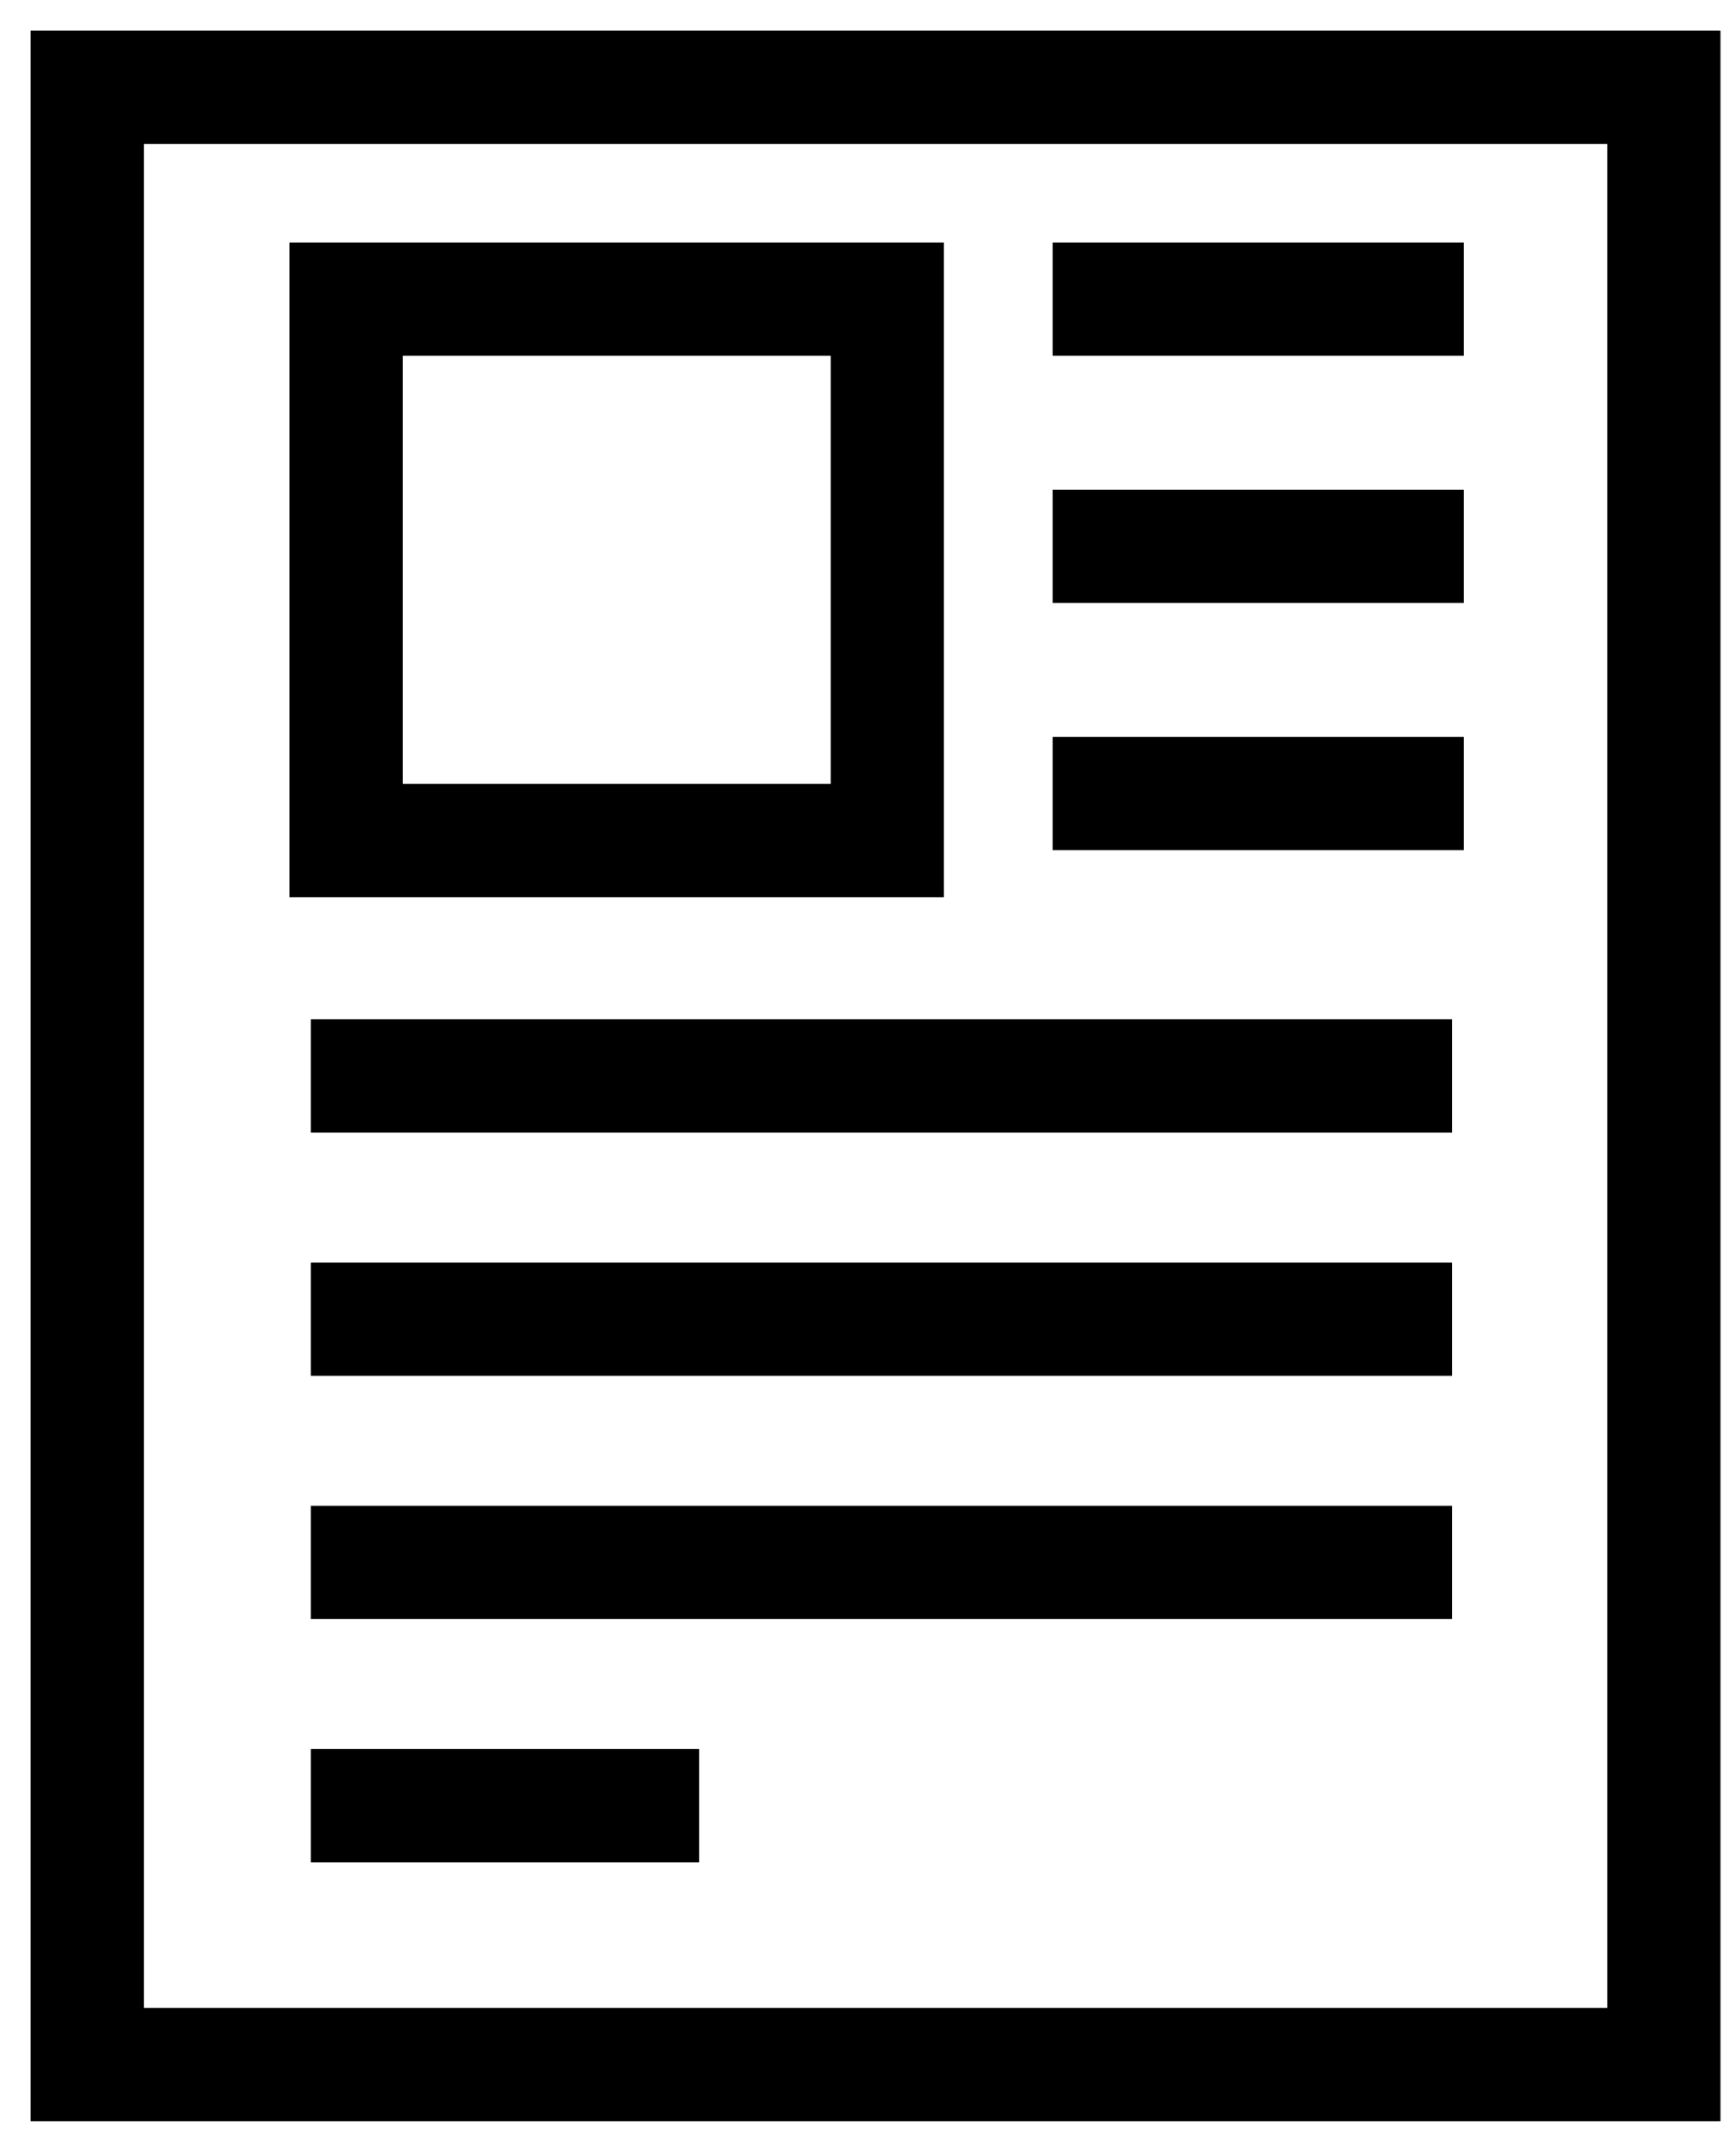 <?xml version="1.0" encoding="UTF-8"?>
<svg width="46px" height="57px" viewBox="0 0 46 57" version="1.1" xmlns="http://www.w3.org/2000/svg" xmlns:xlink="http://www.w3.org/1999/xlink">
    <!-- Generator: Sketch 49.2 (51160) - http://www.bohemiancoding.com/sketch -->
    <title>Page 1</title>
    <desc>Created with Sketch.</desc>
    <defs></defs>
    <g id="Page-1" stroke="none" stroke-width="1" fill="none" fill-rule="evenodd">
        <g id="Dashboard-Campaigns" transform="translate(-643, -313)" stroke="#000000" stroke-width="3">
            <g id="Pie-chats" transform="translate(258, 288)">
                <g id="news" transform="translate(326, 0)">
                    <g id="Page-1" transform="translate(61, 27)">
                        <polygon id="Stroke-1" points="0.312 52.688 42.088 52.688 42.088 0.312 0.312 0.312"></polygon>
                        <polygon id="Stroke-3" points="7.171 20.265 21.512 20.265 21.512 5.924 7.171 5.924"></polygon>
                        <path d="M25.892,5.924 L36.788,5.924" id="Stroke-4"></path>
                        <path d="M25.892,12.471 L36.788,12.471" id="Stroke-5"></path>
                        <path d="M25.892,19.018 L36.788,19.018" id="Stroke-6"></path>
                        <path d="M6.235,26.5 L36.476,26.5" id="Stroke-7"></path>
                        <path d="M6.235,32.943 L36.476,32.943" id="Stroke-8"></path>
                        <path d="M6.235,39.386 L36.476,39.386" id="Stroke-9"></path>
                        <path d="M6.235,45.829 L16.524,45.829" id="Stroke-10"></path>
                    </g>
                </g>
            </g>
        </g>
    </g>
</svg>